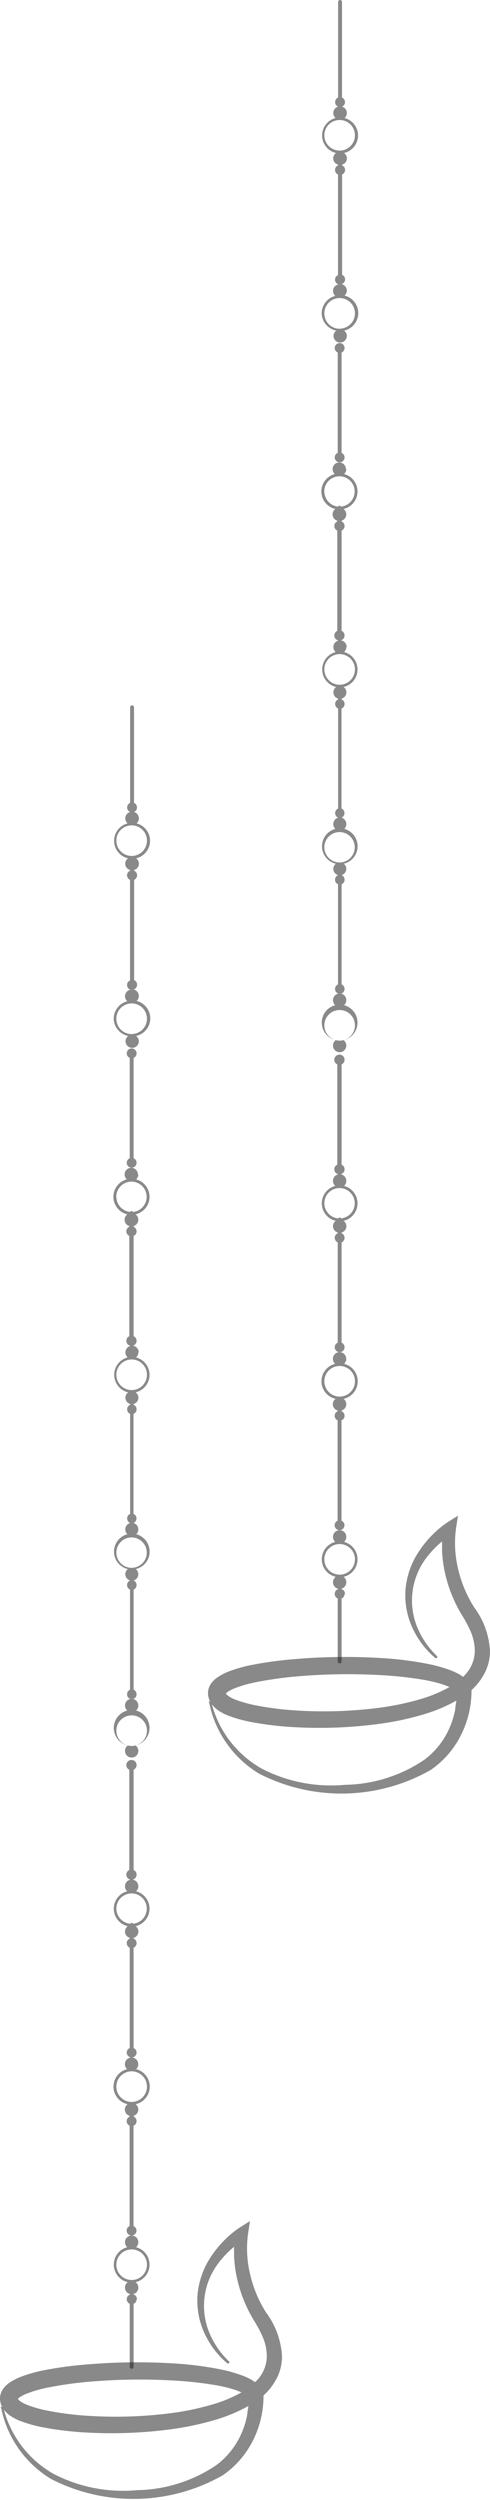 <svg width="100" height="510" viewBox="0 0 100 510" fill="none" xmlns="http://www.w3.org/2000/svg">
<g style="mix-blend-mode:color-burn">
<path d="M27.876 360.079C27.877 360.278 27.82 360.474 27.712 360.641C27.604 360.809 27.45 360.941 27.268 361.022C27.268 367.876 27.268 374.604 27.268 381.478C27.45 381.56 27.604 381.692 27.712 381.86C27.82 382.027 27.877 382.222 27.876 382.421C27.876 382.699 27.765 382.966 27.569 383.162C27.372 383.359 27.106 383.469 26.828 383.469C26.55 383.469 26.283 383.359 26.087 383.162C25.89 382.966 25.78 382.699 25.78 382.421C25.779 382.222 25.836 382.027 25.944 381.86C26.051 381.692 26.206 381.56 26.388 381.478V361.022C26.206 360.941 26.051 360.809 25.944 360.641C25.836 360.474 25.779 360.278 25.78 360.079C25.78 359.801 25.89 359.535 26.087 359.338C26.283 359.142 26.55 359.031 26.828 359.031C27.106 359.031 27.372 359.142 27.569 359.338C27.765 359.535 27.876 359.801 27.876 360.079V360.079Z" fill="#1D1D1D" fill-opacity="0.52"/>
<path d="M28.232 384.792C28.232 384.986 28.19 385.178 28.111 385.355C28.031 385.531 27.916 385.69 27.771 385.819C28.566 386.025 29.269 386.493 29.767 387.146C30.265 387.8 30.529 388.602 30.517 389.423C30.505 390.245 30.218 391.038 29.701 391.677C29.184 392.316 28.467 392.762 27.666 392.945C27.876 393.087 28.04 393.286 28.139 393.519C28.239 393.751 28.27 394.008 28.228 394.257C28.186 394.507 28.073 394.739 27.903 394.926C27.733 395.113 27.512 395.248 27.268 395.313V395.481C27.45 395.556 27.605 395.685 27.713 395.849C27.822 396.013 27.878 396.206 27.876 396.403C27.874 396.602 27.816 396.796 27.709 396.963C27.601 397.13 27.448 397.263 27.268 397.346C27.268 404.137 27.268 410.991 27.268 417.802C27.481 417.894 27.655 418.056 27.762 418.262C27.869 418.467 27.902 418.703 27.855 418.93C27.808 419.156 27.685 419.36 27.505 419.506C27.326 419.652 27.101 419.732 26.87 419.732C26.638 419.732 26.414 419.652 26.234 419.506C26.055 419.36 25.931 419.156 25.884 418.93C25.838 418.703 25.87 418.467 25.977 418.262C26.084 418.056 26.259 417.894 26.471 417.802V397.346C26.291 397.263 26.138 397.13 26.031 396.963C25.923 396.796 25.865 396.602 25.864 396.403C25.861 396.206 25.918 396.013 26.026 395.849C26.134 395.685 26.29 395.556 26.471 395.481V395.313C26.193 395.235 25.948 395.068 25.773 394.837C25.599 394.606 25.506 394.324 25.507 394.035C25.508 393.821 25.56 393.611 25.658 393.421C25.757 393.232 25.899 393.069 26.073 392.945C25.272 392.762 24.556 392.316 24.039 391.677C23.522 391.038 23.234 390.245 23.222 389.423C23.21 388.602 23.474 387.8 23.972 387.146C24.47 386.493 25.173 386.025 25.968 385.819C25.824 385.69 25.708 385.531 25.629 385.355C25.549 385.178 25.508 384.986 25.507 384.792C25.507 384.431 25.651 384.084 25.906 383.829C26.162 383.573 26.508 383.43 26.87 383.43C27.231 383.43 27.578 383.573 27.833 383.829C28.088 384.084 28.232 384.431 28.232 384.792V384.792ZM23.747 389.361C23.753 390.13 24.043 390.87 24.562 391.439C25.08 392.007 25.79 392.365 26.555 392.442C26.59 392.39 26.637 392.348 26.692 392.319C26.746 392.29 26.808 392.274 26.87 392.274V392.274C26.932 392.274 26.993 392.29 27.048 392.319C27.103 392.348 27.15 392.39 27.184 392.442C27.78 392.377 28.344 392.141 28.809 391.763C29.273 391.384 29.618 390.879 29.802 390.308C29.985 389.738 30 389.126 29.843 388.548C29.686 387.969 29.365 387.449 28.919 387.048C28.473 386.648 27.92 386.386 27.328 386.294C26.736 386.201 26.13 386.282 25.583 386.527C25.035 386.771 24.571 387.169 24.245 387.672C23.919 388.175 23.746 388.762 23.747 389.361V389.361Z" fill="#1D1D1D" fill-opacity="0.52"/>
<path d="M28.232 421.104C28.229 421.295 28.186 421.482 28.107 421.656C28.027 421.829 27.913 421.984 27.771 422.11C28.576 422.309 29.291 422.774 29.797 423.431C30.304 424.087 30.573 424.896 30.561 425.726C30.549 426.555 30.256 427.356 29.73 427.997C29.205 428.639 28.477 429.083 27.666 429.257C27.838 429.379 27.978 429.539 28.076 429.725C28.175 429.91 28.228 430.116 28.232 430.326C28.231 430.618 28.137 430.901 27.964 431.135C27.79 431.369 27.547 431.541 27.268 431.626V431.773C27.448 431.856 27.601 431.989 27.709 432.156C27.816 432.323 27.874 432.517 27.876 432.716C27.877 432.915 27.817 433.11 27.705 433.274C27.592 433.439 27.433 433.566 27.247 433.638C27.247 440.554 27.247 446.863 27.247 454.115C27.46 454.206 27.634 454.369 27.741 454.574C27.848 454.779 27.881 455.015 27.834 455.242C27.787 455.469 27.664 455.672 27.484 455.819C27.305 455.965 27.08 456.045 26.849 456.045C26.617 456.045 26.393 455.965 26.213 455.819C26.034 455.672 25.91 455.469 25.863 455.242C25.817 455.015 25.85 454.779 25.956 454.574C26.064 454.369 26.238 454.206 26.451 454.115V433.638C26.271 433.56 26.118 433.431 26.011 433.267C25.904 433.103 25.847 432.911 25.847 432.716C25.847 432.52 25.904 432.328 26.011 432.164C26.118 432.001 26.271 431.872 26.451 431.793V431.626C26.206 431.56 25.986 431.426 25.816 431.238C25.646 431.051 25.533 430.819 25.491 430.57C25.449 430.32 25.48 430.064 25.579 429.831C25.679 429.598 25.843 429.399 26.052 429.257C25.242 429.083 24.514 428.639 23.988 427.997C23.462 427.356 23.169 426.555 23.157 425.726C23.145 424.896 23.414 424.087 23.921 423.431C24.428 422.774 25.142 422.309 25.948 422.11C25.776 421.959 25.646 421.768 25.568 421.553C25.49 421.339 25.468 421.108 25.502 420.882C25.537 420.656 25.628 420.443 25.766 420.262C25.905 420.08 26.087 419.937 26.296 419.844C26.504 419.751 26.733 419.712 26.96 419.731C27.188 419.75 27.407 419.825 27.598 419.951C27.788 420.076 27.945 420.248 28.052 420.449C28.159 420.651 28.214 420.876 28.211 421.104H28.232ZM23.747 425.673C23.747 426.291 23.93 426.895 24.273 427.408C24.616 427.922 25.104 428.322 25.675 428.559C26.245 428.795 26.873 428.857 27.479 428.736C28.085 428.616 28.641 428.318 29.078 427.882C29.515 427.445 29.812 426.889 29.933 426.283C30.053 425.677 29.991 425.049 29.755 424.478C29.519 423.908 29.118 423.42 28.605 423.077C28.091 422.734 27.487 422.551 26.87 422.551C26.451 422.55 26.036 422.634 25.65 422.798C25.264 422.961 24.915 423.201 24.624 423.502C24.332 423.803 24.105 424.16 23.954 424.551C23.803 424.942 23.733 425.359 23.747 425.778V425.673Z" fill="#1D1D1D" fill-opacity="0.52"/>
<path d="M28.232 457.409C28.232 457.603 28.19 457.795 28.111 457.972C28.031 458.149 27.916 458.307 27.771 458.436C28.566 458.643 29.269 459.11 29.767 459.763C30.265 460.417 30.529 461.219 30.517 462.04C30.505 462.862 30.218 463.656 29.701 464.294C29.184 464.933 28.467 465.379 27.666 465.562C27.9 465.731 28.074 465.969 28.164 466.243C28.254 466.517 28.255 466.812 28.166 467.086C28.078 467.36 27.904 467.599 27.672 467.769C27.439 467.938 27.158 468.03 26.87 468.03C26.582 468.03 26.301 467.938 26.068 467.769C25.835 467.599 25.662 467.36 25.573 467.086C25.485 466.812 25.485 466.517 25.575 466.243C25.665 465.969 25.84 465.731 26.073 465.562C25.272 465.379 24.556 464.933 24.039 464.294C23.522 463.656 23.234 462.862 23.222 462.04C23.21 461.219 23.474 460.417 23.972 459.763C24.47 459.11 25.173 458.643 25.968 458.436C25.824 458.307 25.708 458.149 25.629 457.972C25.549 457.795 25.508 457.603 25.507 457.409C25.507 457.048 25.651 456.701 25.906 456.446C26.162 456.19 26.508 456.047 26.87 456.047C27.231 456.047 27.578 456.19 27.833 456.446C28.088 456.701 28.232 457.048 28.232 457.409V457.409ZM23.747 461.978C23.743 462.597 23.922 463.203 24.263 463.719C24.604 464.235 25.09 464.639 25.66 464.878C26.23 465.118 26.859 465.183 27.466 465.065C28.073 464.947 28.632 464.651 29.07 464.215C29.509 463.779 29.809 463.223 29.931 462.616C30.053 462.01 29.993 461.381 29.757 460.809C29.521 460.237 29.121 459.748 28.607 459.404C28.093 459.06 27.488 458.876 26.87 458.876C26.045 458.876 25.254 459.202 24.669 459.784C24.084 460.365 23.752 461.154 23.747 461.978V461.978Z" fill="#1D1D1D" fill-opacity="0.52"/>
<path d="M27.876 469.048C27.878 469.245 27.822 469.438 27.713 469.602C27.605 469.767 27.45 469.895 27.268 469.97C27.268 473.764 27.268 479.402 27.268 482.839C27.268 482.945 27.226 483.046 27.151 483.121C27.076 483.195 26.975 483.237 26.87 483.237C26.764 483.237 26.663 483.195 26.588 483.121C26.513 483.046 26.471 482.945 26.471 482.839V469.97C26.29 469.895 26.134 469.767 26.026 469.602C25.918 469.438 25.861 469.245 25.864 469.048C25.864 468.77 25.974 468.503 26.171 468.307C26.367 468.11 26.634 468 26.912 468C27.189 468 27.456 468.11 27.653 468.307C27.849 468.503 27.959 468.77 27.959 469.048H27.876Z" fill="#1D1D1D" fill-opacity="0.52"/>
<path d="M27.876 214.883C27.878 215.08 27.822 215.273 27.713 215.437C27.605 215.601 27.45 215.73 27.268 215.805C27.268 222.658 27.268 229.386 27.268 236.282C27.48 236.373 27.655 236.536 27.762 236.741C27.869 236.946 27.902 237.182 27.855 237.409C27.808 237.636 27.685 237.839 27.505 237.986C27.326 238.132 27.101 238.212 26.87 238.212C26.638 238.212 26.414 238.132 26.234 237.986C26.055 237.839 25.931 237.636 25.884 237.409C25.838 237.182 25.87 236.946 25.977 236.741C26.084 236.536 26.259 236.373 26.471 236.282V215.805C26.305 215.733 26.16 215.617 26.054 215.47C25.948 215.323 25.883 215.149 25.867 214.968C25.852 214.788 25.885 214.606 25.964 214.442C26.044 214.279 26.166 214.14 26.317 214.04C26.469 213.94 26.645 213.884 26.827 213.876C27.008 213.868 27.188 213.91 27.348 213.996C27.508 214.082 27.641 214.211 27.734 214.367C27.827 214.523 27.876 214.701 27.876 214.883V214.883Z" fill="#1D1D1D" fill-opacity="0.52"/>
<path d="M23.202 207.816C23.204 206.999 23.476 206.207 23.977 205.562C24.478 204.917 25.178 204.457 25.968 204.252C25.826 204.126 25.712 203.971 25.633 203.798C25.554 203.624 25.511 203.437 25.507 203.246C25.507 202.885 25.651 202.539 25.906 202.283C26.162 202.028 26.508 201.884 26.87 201.884H26.534C26.354 201.801 26.201 201.668 26.094 201.501C25.986 201.334 25.928 201.14 25.927 200.941C25.924 200.744 25.981 200.551 26.089 200.387C26.197 200.222 26.352 200.094 26.534 200.019V179.5C26.354 179.417 26.201 179.284 26.094 179.117C25.986 178.95 25.928 178.755 25.927 178.557C25.924 178.36 25.981 178.167 26.089 178.002C26.197 177.838 26.352 177.71 26.534 177.635V177.467C26.29 177.401 26.07 177.267 25.899 177.08C25.729 176.892 25.617 176.66 25.575 176.411C25.533 176.161 25.563 175.905 25.663 175.672C25.762 175.44 25.927 175.24 26.136 175.099C25.335 174.916 24.619 174.469 24.102 173.831C23.585 173.192 23.297 172.398 23.285 171.577C23.273 170.755 23.537 169.953 24.035 169.3C24.533 168.646 25.236 168.179 26.031 167.973C25.887 167.843 25.771 167.685 25.692 167.508C25.612 167.331 25.571 167.139 25.57 166.946C25.569 166.651 25.665 166.364 25.843 166.129C26.021 165.894 26.271 165.724 26.555 165.646C26.555 165.646 26.555 165.646 26.555 165.646C26.373 165.571 26.218 165.443 26.11 165.278C26.002 165.114 25.945 164.921 25.948 164.724C25.949 164.525 26.007 164.331 26.115 164.164C26.222 163.997 26.375 163.864 26.555 163.781V144.289C26.555 144.183 26.597 144.082 26.672 144.007C26.747 143.933 26.848 143.891 26.953 143.891C27.059 143.891 27.16 143.933 27.235 144.007C27.31 144.082 27.352 144.183 27.352 144.289V163.781C27.532 163.864 27.685 163.997 27.793 164.164C27.9 164.331 27.958 164.525 27.96 164.724C27.962 164.921 27.905 165.114 27.797 165.278C27.689 165.443 27.534 165.571 27.352 165.646V165.646C27.636 165.724 27.886 165.894 28.064 166.129C28.242 166.364 28.338 166.651 28.337 166.946C28.336 167.139 28.295 167.331 28.215 167.508C28.136 167.685 28.02 167.843 27.876 167.973C28.671 168.179 29.374 168.646 29.872 169.3C30.37 169.953 30.634 170.755 30.622 171.577C30.61 172.398 30.322 173.192 29.805 173.831C29.288 174.469 28.572 174.916 27.771 175.099C27.98 175.24 28.145 175.44 28.244 175.672C28.344 175.905 28.374 176.161 28.332 176.411C28.291 176.66 28.178 176.892 28.008 177.08C27.837 177.267 27.617 177.401 27.373 177.467V177.635C27.555 177.71 27.71 177.838 27.818 178.002C27.926 178.167 27.983 178.36 27.98 178.557C27.979 178.755 27.921 178.95 27.814 179.117C27.706 179.284 27.553 179.417 27.373 179.5V199.956C27.555 200.031 27.71 200.159 27.818 200.324C27.926 200.488 27.983 200.681 27.98 200.878C27.979 201.077 27.921 201.271 27.814 201.438C27.706 201.605 27.553 201.738 27.373 201.821H26.974C27.336 201.821 27.682 201.965 27.938 202.22C28.193 202.476 28.337 202.822 28.337 203.184C28.333 203.374 28.291 203.562 28.211 203.735C28.132 203.908 28.018 204.063 27.876 204.19C28.681 204.388 29.395 204.853 29.902 205.51C30.409 206.167 30.678 206.975 30.666 207.805C30.654 208.634 30.361 209.435 29.835 210.076C29.309 210.718 28.582 211.162 27.771 211.337C27.942 211.458 28.083 211.618 28.181 211.804C28.279 211.989 28.333 212.196 28.337 212.406C28.337 212.767 28.193 213.113 27.938 213.369C27.682 213.624 27.336 213.768 26.974 213.768C26.613 213.768 26.267 213.624 26.011 213.369C25.756 213.113 25.612 212.767 25.612 212.406C25.616 212.196 25.669 211.989 25.768 211.804C25.866 211.618 26.007 211.458 26.178 211.337C25.356 211.175 24.613 210.738 24.072 210.098C23.531 209.458 23.224 208.653 23.202 207.816V207.816ZM29.993 171.494C29.993 170.876 29.809 170.272 29.466 169.759C29.123 169.245 28.635 168.845 28.065 168.608C27.494 168.372 26.866 168.31 26.261 168.431C25.655 168.551 25.098 168.849 24.662 169.285C24.225 169.722 23.927 170.279 23.807 170.884C23.686 171.49 23.748 172.118 23.985 172.689C24.221 173.259 24.621 173.747 25.135 174.09C25.648 174.433 26.252 174.616 26.87 174.616C27.694 174.617 28.485 174.29 29.071 173.709C29.656 173.128 29.987 172.339 29.993 171.515V171.494ZM26.87 210.938C27.487 210.938 28.091 210.755 28.605 210.412C29.118 210.069 29.518 209.581 29.755 209.011C29.991 208.44 30.053 207.812 29.933 207.206C29.812 206.601 29.515 206.044 29.078 205.607C28.641 205.171 28.085 204.873 27.479 204.753C26.873 204.632 26.245 204.694 25.675 204.93C25.104 205.167 24.616 205.567 24.273 206.081C23.93 206.594 23.747 207.198 23.747 207.816C23.744 208.227 23.823 208.636 23.979 209.017C24.134 209.398 24.364 209.745 24.654 210.037C24.944 210.33 25.29 210.561 25.67 210.72C26.05 210.878 26.458 210.959 26.87 210.959V210.938Z" fill="#1D1D1D" fill-opacity="0.52"/>
<path d="M28.232 239.589C28.229 239.779 28.186 239.967 28.107 240.14C28.027 240.313 27.913 240.468 27.771 240.595C28.566 240.801 29.269 241.269 29.767 241.922C30.265 242.576 30.529 243.378 30.517 244.199C30.505 245.021 30.218 245.814 29.701 246.453C29.184 247.092 28.467 247.538 27.666 247.721C27.838 247.847 27.979 248.011 28.077 248.2C28.175 248.389 28.228 248.598 28.232 248.811C28.231 249.102 28.137 249.385 27.964 249.619C27.79 249.853 27.546 250.025 27.268 250.11V250.257C27.448 250.34 27.601 250.473 27.709 250.64C27.816 250.807 27.874 251.002 27.876 251.2C27.878 251.397 27.822 251.59 27.713 251.754C27.605 251.919 27.45 252.047 27.268 252.122C27.268 258.934 27.268 265.767 27.268 272.578C27.448 272.662 27.601 272.795 27.709 272.962C27.816 273.129 27.874 273.323 27.876 273.521C27.876 273.799 27.765 274.066 27.569 274.262C27.372 274.459 27.106 274.569 26.828 274.569C26.55 274.569 26.283 274.459 26.087 274.262C25.89 274.066 25.78 273.799 25.78 273.521C25.781 273.323 25.839 273.129 25.947 272.962C26.055 272.795 26.207 272.662 26.388 272.578V252.122C26.206 252.047 26.051 251.919 25.942 251.754C25.834 251.59 25.777 251.397 25.78 251.2C25.781 251.002 25.839 250.807 25.947 250.64C26.055 250.473 26.207 250.34 26.388 250.257V250.11C26.107 250.028 25.862 249.857 25.688 249.622C25.514 249.388 25.421 249.103 25.424 248.811C25.428 248.598 25.481 248.389 25.579 248.2C25.677 248.011 25.818 247.847 25.989 247.721C25.188 247.538 24.472 247.092 23.955 246.453C23.438 245.814 23.151 245.021 23.138 244.199C23.126 243.378 23.39 242.576 23.888 241.922C24.386 241.269 25.089 240.801 25.885 240.595C25.743 240.468 25.628 240.313 25.549 240.14C25.47 239.967 25.427 239.779 25.424 239.589C25.424 239.228 25.567 238.881 25.823 238.626C26.078 238.37 26.425 238.227 26.786 238.227C27.147 238.227 27.494 238.37 27.749 238.626C28.005 238.881 28.148 239.228 28.148 239.589H28.232ZM23.747 244.137C23.747 244.907 24.032 245.649 24.547 246.221C25.061 246.794 25.769 247.156 26.534 247.239C26.568 247.185 26.614 247.139 26.669 247.106C26.723 247.073 26.785 247.054 26.849 247.05V247.05C26.912 247.054 26.974 247.073 27.029 247.106C27.084 247.139 27.13 247.185 27.163 247.239C27.758 247.174 28.322 246.939 28.786 246.561C29.25 246.183 29.595 245.679 29.779 245.11C29.963 244.541 29.979 243.93 29.824 243.352C29.669 242.774 29.35 242.253 28.906 241.852C28.462 241.451 27.911 241.188 27.32 241.093C26.729 240.998 26.123 241.076 25.576 241.317C25.028 241.559 24.562 241.953 24.234 242.454C23.906 242.954 23.729 243.539 23.726 244.137H23.747Z" fill="#1D1D1D" fill-opacity="0.52"/>
<path d="M28.232 275.886C28.232 276.08 28.19 276.271 28.111 276.448C28.031 276.625 27.916 276.783 27.771 276.913C28.566 277.119 29.269 277.587 29.767 278.24C30.265 278.894 30.529 279.695 30.517 280.517C30.505 281.338 30.218 282.132 29.701 282.771C29.184 283.409 28.467 283.856 27.666 284.039C27.876 284.181 28.04 284.38 28.14 284.612C28.239 284.845 28.27 285.101 28.228 285.351C28.186 285.6 28.073 285.833 27.903 286.02C27.733 286.207 27.512 286.342 27.268 286.407V286.575C27.45 286.65 27.605 286.778 27.713 286.943C27.822 287.107 27.878 287.3 27.876 287.497C27.878 287.699 27.819 287.897 27.707 288.066C27.595 288.234 27.434 288.364 27.247 288.44V289.32V308.833C27.429 308.909 27.584 309.037 27.692 309.201C27.801 309.366 27.857 309.559 27.855 309.755V309.755C27.856 309.955 27.799 310.15 27.691 310.317C27.583 310.485 27.429 310.617 27.247 310.699C27.531 310.777 27.782 310.947 27.96 311.181C28.138 311.416 28.233 311.703 28.232 311.998V311.998C28.235 312.182 28.199 312.365 28.127 312.535C28.055 312.705 27.948 312.857 27.813 312.983C28.594 313.191 29.284 313.651 29.777 314.291C30.27 314.932 30.537 315.717 30.538 316.525V316.525C30.54 317.352 30.261 318.155 29.747 318.802C29.233 319.449 28.514 319.903 27.708 320.088C27.869 320.212 28 320.37 28.091 320.552C28.181 320.734 28.23 320.933 28.232 321.136V321.136C28.227 321.424 28.131 321.702 27.958 321.932C27.785 322.162 27.543 322.331 27.268 322.415C27.448 322.498 27.601 322.631 27.709 322.798C27.816 322.965 27.874 323.159 27.876 323.358V323.358C27.878 323.555 27.822 323.748 27.713 323.912C27.605 324.077 27.45 324.205 27.268 324.28V344.694C27.448 344.778 27.601 344.91 27.709 345.077C27.816 345.244 27.874 345.439 27.876 345.637C27.878 345.834 27.822 346.027 27.713 346.192C27.605 346.356 27.45 346.484 27.268 346.559V346.559H26.87C27.049 346.559 27.226 346.595 27.391 346.663C27.556 346.732 27.707 346.832 27.833 346.958C27.96 347.085 28.06 347.235 28.128 347.4C28.197 347.566 28.232 347.743 28.232 347.922C28.232 348.116 28.19 348.307 28.111 348.484C28.031 348.661 27.916 348.819 27.771 348.949C28.566 349.155 29.269 349.623 29.767 350.276C30.265 350.93 30.529 351.731 30.517 352.553C30.505 353.375 30.218 354.168 29.701 354.807C29.184 355.445 28.467 355.892 27.666 356.075C27.9 356.243 28.074 356.482 28.164 356.755C28.254 357.029 28.255 357.324 28.166 357.599C28.078 357.873 27.904 358.112 27.672 358.281C27.439 358.451 27.158 358.542 26.87 358.542C26.582 358.542 26.301 358.451 26.068 358.281C25.835 358.112 25.662 357.873 25.573 357.599C25.485 357.324 25.485 357.029 25.575 356.755C25.665 356.482 25.84 356.243 26.073 356.075C25.272 355.892 24.556 355.445 24.039 354.807C23.522 354.168 23.234 353.375 23.222 352.553C23.21 351.731 23.474 350.93 23.972 350.276C24.47 349.623 25.173 349.155 25.968 348.949C25.824 348.819 25.708 348.661 25.629 348.484C25.549 348.307 25.508 348.116 25.507 347.922C25.507 347.56 25.651 347.214 25.906 346.958C26.162 346.703 26.509 346.559 26.87 346.559H26.534C26.352 346.484 26.198 346.356 26.089 346.192C25.981 346.027 25.924 345.834 25.927 345.637C25.928 345.439 25.986 345.244 26.094 345.077C26.201 344.91 26.354 344.778 26.534 344.694V324.28C26.352 324.205 26.198 324.077 26.089 323.912C25.981 323.748 25.924 323.555 25.927 323.358V323.358C25.928 323.159 25.986 322.965 26.094 322.798C26.201 322.631 26.354 322.498 26.534 322.415C26.259 322.331 26.018 322.162 25.845 321.932C25.672 321.702 25.575 321.424 25.57 321.136V321.136C25.573 320.933 25.621 320.734 25.712 320.552C25.803 320.37 25.933 320.212 26.094 320.088C25.289 319.903 24.57 319.449 24.056 318.802C23.542 318.155 23.263 317.352 23.265 316.525V316.525C23.265 315.717 23.533 314.932 24.025 314.291C24.518 313.651 25.209 313.191 25.989 312.983C25.855 312.857 25.748 312.705 25.676 312.535C25.603 312.365 25.567 312.182 25.57 311.998V311.998C25.569 311.703 25.665 311.416 25.843 311.181C26.021 310.947 26.271 310.777 26.555 310.699C26.555 310.699 26.555 310.699 26.555 310.699C26.373 310.617 26.219 310.485 26.111 310.317C26.003 310.15 25.947 309.955 25.948 309.755C25.945 309.559 26.002 309.366 26.11 309.201C26.218 309.037 26.373 308.909 26.555 308.833V288.44C26.375 288.357 26.222 288.224 26.115 288.057C26.007 287.89 25.949 287.696 25.948 287.497C25.945 287.3 26.002 287.107 26.11 286.943C26.218 286.778 26.373 286.65 26.555 286.575V286.407C26.277 286.329 26.032 286.162 25.857 285.931C25.683 285.7 25.59 285.418 25.591 285.129C25.592 284.915 25.644 284.705 25.742 284.515C25.841 284.326 25.983 284.162 26.157 284.039C25.356 283.856 24.64 283.409 24.123 282.771C23.606 282.132 23.318 281.338 23.306 280.517C23.294 279.695 23.558 278.894 24.056 278.24C24.554 277.587 25.257 277.119 26.052 276.913C25.908 276.783 25.792 276.625 25.713 276.448C25.633 276.271 25.592 276.08 25.591 275.886C25.591 275.524 25.735 275.178 25.99 274.922C26.246 274.667 26.592 274.523 26.954 274.523C27.315 274.523 27.661 274.667 27.917 274.922C28.172 275.178 28.316 275.524 28.316 275.886H28.232ZM23.747 353.036C23.743 353.654 23.922 354.26 24.263 354.776C24.604 355.293 25.09 355.696 25.66 355.936C26.23 356.175 26.859 356.24 27.466 356.122C28.073 356.004 28.632 355.708 29.07 355.272C29.509 354.836 29.809 354.28 29.931 353.674C30.053 353.067 29.993 352.438 29.757 351.867C29.521 351.295 29.121 350.806 28.607 350.462C28.093 350.118 27.488 349.934 26.87 349.934C26.045 349.934 25.254 350.26 24.669 350.841C24.084 351.422 23.752 352.211 23.747 353.036V353.036ZM26.87 319.837C27.483 319.833 28.082 319.647 28.59 319.302C29.097 318.958 29.492 318.471 29.723 317.903C29.953 317.334 30.011 316.71 29.887 316.109C29.763 315.508 29.464 314.958 29.027 314.527C28.59 314.096 28.036 313.804 27.433 313.689C26.831 313.573 26.208 313.639 25.642 313.877C25.077 314.116 24.595 314.517 24.258 315.029C23.921 315.541 23.743 316.142 23.747 316.756C23.758 317.577 24.092 318.36 24.676 318.937C25.261 319.514 26.049 319.837 26.87 319.837V319.837ZM23.747 280.455C23.747 281.072 23.93 281.676 24.273 282.19C24.616 282.703 25.104 283.104 25.675 283.34C26.245 283.576 26.873 283.638 27.479 283.518C28.085 283.397 28.641 283.1 29.078 282.663C29.515 282.226 29.812 281.67 29.933 281.064C30.053 280.458 29.991 279.83 29.755 279.26C29.519 278.689 29.118 278.201 28.605 277.858C28.091 277.515 27.487 277.332 26.87 277.332C26.041 277.332 25.247 277.661 24.662 278.247C24.076 278.832 23.747 279.627 23.747 280.455Z" fill="#1D1D1D" fill-opacity="0.52"/>
<path d="M0.441 490.995C0.143 490.449 -0.009 489.836 0 489.214C0.026 488.446 0.306 487.709 0.797 487.118C1.136 486.694 1.539 486.327 1.992 486.028C2.727 485.544 3.514 485.143 4.339 484.833C5.803 484.285 7.311 483.857 8.845 483.555C11.802 482.977 14.79 482.571 17.795 482.339C23.748 481.837 29.731 481.774 35.694 482.151C38.698 482.332 41.688 482.71 44.643 483.282C46.174 483.57 47.681 483.976 49.149 484.498C49.934 484.77 50.691 485.114 51.413 485.525C51.622 485.672 51.832 485.798 52.042 485.965C52.784 485.302 53.381 484.492 53.796 483.587C54.211 482.681 54.434 481.7 54.452 480.705C54.44 479.426 54.191 478.161 53.718 476.974C53.167 475.694 52.516 474.461 51.769 473.285C50.172 470.633 49.018 467.737 48.353 464.713C48.021 463.203 47.825 461.667 47.766 460.123C47.766 459.515 47.766 458.928 47.766 458.341C46.605 459.303 45.558 460.392 44.643 461.59C43.143 463.53 42.163 465.82 41.796 468.245C41.429 470.669 41.688 473.147 42.547 475.444C43.46 477.825 44.892 479.973 46.739 481.732V481.732C46.778 481.783 46.799 481.845 46.799 481.91C46.799 481.974 46.778 482.037 46.739 482.088C46.685 482.138 46.614 482.166 46.54 482.166C46.466 482.166 46.395 482.138 46.341 482.088C44.325 480.37 42.72 478.221 41.646 475.8C40.549 473.341 40.094 470.644 40.325 467.961C40.593 465.246 41.529 462.639 43.05 460.374C44.552 458.093 46.472 456.116 48.709 454.548V454.548L51.015 453.102L50.595 455.868C50.246 458.613 50.409 461.399 51.078 464.084C51.717 466.804 52.808 469.396 54.305 471.755C56.242 474.347 57.373 477.453 57.554 480.684C57.564 482.43 57.1 484.147 56.212 485.651C55.572 486.783 54.751 487.802 53.781 488.669C53.801 491.816 53.083 494.924 51.685 497.744C50.27 500.628 48.142 503.102 45.502 504.933C40.181 507.973 34.185 509.637 28.058 509.772C21.931 509.907 15.867 508.511 10.417 505.709C7.818 504.138 5.573 502.046 3.823 499.564C2.073 497.082 0.858 494.264 0.252 491.289C0.213 491.264 0.186 491.224 0.176 491.179C0.166 491.134 0.175 491.087 0.2 491.048C0.225 491.009 0.264 490.982 0.309 490.972C0.354 490.962 0.402 490.97 0.441 490.995V490.995ZM48.059 487.558C46.735 487.137 45.384 486.807 44.014 486.573C41.184 486.098 38.329 485.783 35.463 485.63C29.68 485.295 23.88 485.379 18.109 485.881C15.252 486.125 12.411 486.531 9.6 487.097C8.25 487.364 6.925 487.743 5.638 488.229C5.078 488.43 4.543 488.698 4.046 489.025C3.901 489.123 3.768 489.235 3.647 489.361C3.742 489.501 3.854 489.628 3.983 489.738C4.43 490.079 4.924 490.354 5.45 490.555C6.721 491.051 8.032 491.437 9.369 491.708C12.17 492.271 15.006 492.643 17.858 492.819C23.619 493.197 29.403 493.008 35.128 492.253C37.964 491.874 40.766 491.279 43.511 490.471C45.524 489.878 47.464 489.062 49.296 488.04L48.059 487.558ZM11.025 504.724C16.243 507.403 22.119 508.538 27.96 507.993C33.743 507.902 39.374 506.125 44.161 502.879C46.382 501.215 48.136 499.006 49.254 496.466C49.816 495.206 50.224 493.883 50.47 492.525C50.47 491.98 50.637 491.394 50.679 490.828C48.683 491.94 46.576 492.839 44.392 493.51C41.498 494.393 38.541 495.051 35.547 495.481C29.606 496.318 23.597 496.571 17.606 496.235C14.581 496.078 11.569 495.713 8.594 495.145C7.044 494.84 5.522 494.406 4.046 493.846C3.196 493.515 2.398 493.063 1.677 492.504C1.352 492.229 1.057 491.919 0.797 491.582C1.539 494.344 2.826 496.93 4.583 499.186C6.339 501.443 8.53 503.326 11.025 504.724V504.724Z" fill="#1D1D1D" fill-opacity="0.52"/>
</g>
<g style="mix-blend-mode:color-burn">
<path d="M70.322 216.189C70.323 216.388 70.266 216.583 70.158 216.75C70.05 216.918 69.896 217.05 69.714 217.132C69.714 223.985 69.714 230.713 69.714 237.588C69.896 237.669 70.05 237.801 70.158 237.969C70.266 238.136 70.323 238.332 70.322 238.531C70.322 238.809 70.211 239.075 70.015 239.272C69.818 239.468 69.552 239.579 69.274 239.579C68.996 239.579 68.729 239.468 68.533 239.272C68.336 239.075 68.226 238.809 68.226 238.531C68.225 238.332 68.282 238.136 68.39 237.969C68.498 237.801 68.652 237.669 68.834 237.588V217.132C68.652 217.05 68.498 216.918 68.39 216.75C68.282 216.583 68.225 216.388 68.226 216.189C68.226 215.911 68.336 215.644 68.533 215.448C68.729 215.251 68.996 215.141 69.274 215.141C69.552 215.141 69.818 215.251 70.015 215.448C70.211 215.644 70.322 215.911 70.322 216.189V216.189Z" fill="#1D1D1D" fill-opacity="0.52"/>
<path d="M70.678 240.901C70.677 241.095 70.636 241.287 70.557 241.464C70.477 241.641 70.362 241.799 70.217 241.928C71.012 242.135 71.715 242.602 72.213 243.256C72.711 243.909 72.975 244.711 72.963 245.533C72.951 246.354 72.664 247.148 72.147 247.786C71.63 248.425 70.913 248.872 70.112 249.054C70.322 249.196 70.486 249.395 70.585 249.628C70.685 249.861 70.716 250.117 70.674 250.367C70.632 250.616 70.519 250.848 70.349 251.036C70.179 251.223 69.958 251.357 69.714 251.423V251.59C69.896 251.666 70.051 251.794 70.159 251.958C70.268 252.123 70.324 252.316 70.322 252.513C70.32 252.711 70.262 252.905 70.155 253.072C70.047 253.239 69.894 253.372 69.714 253.456C69.714 260.247 69.714 267.1 69.714 273.912C69.927 274.003 70.101 274.166 70.208 274.371C70.315 274.576 70.348 274.812 70.301 275.039C70.254 275.266 70.131 275.469 69.951 275.616C69.772 275.762 69.547 275.842 69.316 275.842C69.084 275.842 68.86 275.762 68.68 275.616C68.501 275.469 68.377 275.266 68.331 275.039C68.284 274.812 68.317 274.576 68.424 274.371C68.531 274.166 68.705 274.003 68.918 273.912V253.456C68.737 253.372 68.584 253.239 68.477 253.072C68.369 252.905 68.311 252.711 68.31 252.513C68.307 252.316 68.364 252.123 68.472 251.958C68.581 251.794 68.736 251.666 68.918 251.59V251.423C68.639 251.345 68.394 251.177 68.22 250.946C68.045 250.715 67.952 250.434 67.953 250.144C67.954 249.931 68.006 249.72 68.104 249.531C68.203 249.341 68.345 249.178 68.519 249.054C67.718 248.872 67.002 248.425 66.485 247.786C65.968 247.148 65.68 246.354 65.668 245.533C65.656 244.711 65.92 243.909 66.418 243.256C66.916 242.602 67.619 242.135 68.415 241.928C68.27 241.799 68.154 241.641 68.075 241.464C67.995 241.287 67.954 241.095 67.953 240.901C67.953 240.54 68.097 240.194 68.352 239.938C68.608 239.683 68.954 239.539 69.316 239.539C69.677 239.539 70.024 239.683 70.279 239.938C70.535 240.194 70.678 240.54 70.678 240.901V240.901ZM66.193 245.47C66.199 246.24 66.49 246.98 67.008 247.548C67.526 248.117 68.236 248.474 69.001 248.551C69.036 248.5 69.083 248.457 69.138 248.428C69.192 248.399 69.254 248.384 69.316 248.384V248.384C69.378 248.384 69.439 248.399 69.494 248.428C69.549 248.457 69.596 248.5 69.63 248.551C70.226 248.487 70.79 248.251 71.255 247.872C71.719 247.493 72.064 246.988 72.248 246.418C72.431 245.847 72.446 245.236 72.289 244.657C72.132 244.079 71.811 243.558 71.365 243.158C70.919 242.758 70.366 242.496 69.774 242.403C69.182 242.31 68.576 242.391 68.029 242.636C67.482 242.881 67.017 243.278 66.691 243.781C66.365 244.285 66.192 244.871 66.193 245.47V245.47Z" fill="#1D1D1D" fill-opacity="0.52"/>
<path d="M70.678 277.214C70.675 277.404 70.632 277.592 70.553 277.765C70.473 277.938 70.359 278.093 70.217 278.22C71.022 278.418 71.737 278.884 72.243 279.54C72.75 280.197 73.02 281.006 73.007 281.835C72.995 282.664 72.702 283.465 72.177 284.106C71.651 284.748 70.923 285.192 70.112 285.367C70.284 285.488 70.424 285.648 70.522 285.834C70.621 286.02 70.674 286.226 70.678 286.436C70.677 286.727 70.583 287.01 70.41 287.244C70.236 287.478 69.993 287.65 69.714 287.735V287.882C69.894 287.965 70.047 288.098 70.155 288.265C70.262 288.432 70.32 288.626 70.322 288.825C70.323 289.024 70.263 289.219 70.151 289.384C70.038 289.548 69.879 289.675 69.693 289.747C69.693 296.664 69.693 302.972 69.693 310.224C69.906 310.316 70.08 310.478 70.187 310.683C70.294 310.889 70.327 311.125 70.28 311.351C70.233 311.578 70.11 311.782 69.93 311.928C69.751 312.074 69.526 312.154 69.295 312.154C69.063 312.154 68.839 312.074 68.659 311.928C68.48 311.782 68.356 311.578 68.31 311.351C68.263 311.125 68.296 310.889 68.403 310.683C68.51 310.478 68.684 310.316 68.897 310.224V289.747C68.717 289.669 68.564 289.54 68.457 289.376C68.35 289.212 68.293 289.021 68.293 288.825C68.293 288.629 68.35 288.438 68.457 288.274C68.564 288.11 68.717 287.981 68.897 287.903V287.735C68.652 287.67 68.432 287.535 68.262 287.348C68.092 287.161 67.979 286.928 67.937 286.679C67.895 286.429 67.926 286.173 68.025 285.94C68.125 285.708 68.289 285.509 68.498 285.367C67.688 285.192 66.96 284.748 66.434 284.106C65.908 283.465 65.615 282.664 65.603 281.835C65.591 281.006 65.86 280.197 66.367 279.54C66.874 278.884 67.588 278.418 68.394 278.22C68.222 278.069 68.092 277.877 68.014 277.663C67.936 277.448 67.914 277.217 67.948 276.991C67.983 276.766 68.074 276.553 68.213 276.371C68.351 276.19 68.533 276.046 68.742 275.953C68.95 275.861 69.179 275.822 69.406 275.841C69.634 275.859 69.853 275.935 70.044 276.06C70.234 276.186 70.391 276.357 70.498 276.559C70.605 276.76 70.66 276.986 70.657 277.214H70.678ZM66.193 281.783C66.193 282.4 66.376 283.004 66.719 283.518C67.062 284.031 67.55 284.432 68.121 284.668C68.691 284.904 69.319 284.966 69.925 284.846C70.531 284.725 71.087 284.428 71.524 283.991C71.961 283.554 72.258 282.998 72.379 282.392C72.499 281.786 72.437 281.158 72.201 280.588C71.965 280.017 71.564 279.529 71.051 279.186C70.537 278.843 69.933 278.66 69.316 278.66C68.897 278.66 68.482 278.744 68.096 278.907C67.71 279.071 67.361 279.31 67.07 279.611C66.778 279.913 66.55 280.269 66.4 280.66C66.249 281.051 66.179 281.469 66.193 281.888V281.783Z" fill="#1D1D1D" fill-opacity="0.52"/>
<path d="M70.678 313.519C70.677 313.713 70.636 313.904 70.557 314.081C70.477 314.258 70.362 314.416 70.217 314.546C71.012 314.752 71.715 315.219 72.213 315.873C72.711 316.526 72.975 317.328 72.963 318.15C72.951 318.971 72.664 319.765 72.147 320.404C71.63 321.042 70.913 321.489 70.112 321.672C70.346 321.84 70.52 322.078 70.61 322.352C70.7 322.626 70.701 322.921 70.612 323.195C70.524 323.47 70.351 323.709 70.118 323.878C69.885 324.048 69.604 324.139 69.316 324.139C69.028 324.139 68.747 324.048 68.514 323.878C68.281 323.709 68.108 323.47 68.019 323.195C67.931 322.921 67.931 322.626 68.021 322.352C68.111 322.078 68.285 321.84 68.519 321.672C67.718 321.489 67.002 321.042 66.485 320.404C65.968 319.765 65.68 318.971 65.668 318.15C65.656 317.328 65.92 316.526 66.418 315.873C66.916 315.219 67.619 314.752 68.415 314.546C68.27 314.416 68.154 314.258 68.075 314.081C67.995 313.904 67.954 313.713 67.953 313.519C67.953 313.157 68.097 312.811 68.352 312.555C68.608 312.3 68.954 312.156 69.316 312.156C69.677 312.156 70.024 312.3 70.279 312.555C70.535 312.811 70.678 313.157 70.678 313.519V313.519ZM66.193 318.088C66.189 318.706 66.368 319.312 66.709 319.828C67.05 320.345 67.536 320.748 68.106 320.988C68.676 321.227 69.305 321.292 69.912 321.174C70.519 321.056 71.078 320.76 71.516 320.324C71.955 319.888 72.255 319.332 72.377 318.726C72.499 318.119 72.439 317.49 72.203 316.918C71.967 316.347 71.567 315.858 71.053 315.514C70.539 315.169 69.934 314.986 69.316 314.986C68.491 314.986 67.7 315.312 67.115 315.893C66.53 316.474 66.198 317.263 66.193 318.088V318.088Z" fill="#1D1D1D" fill-opacity="0.52"/>
<path d="M70.322 325.157C70.324 325.354 70.267 325.547 70.159 325.712C70.051 325.876 69.896 326.004 69.714 326.08C69.714 329.873 69.714 335.511 69.714 338.948C69.714 339.054 69.672 339.155 69.597 339.23C69.523 339.305 69.421 339.347 69.316 339.347C69.21 339.347 69.109 339.305 69.034 339.23C68.959 339.155 68.917 339.054 68.917 338.948V326.08C68.736 326.004 68.581 325.876 68.472 325.712C68.364 325.547 68.307 325.354 68.31 325.157C68.31 324.879 68.42 324.613 68.617 324.416C68.813 324.22 69.08 324.109 69.358 324.109C69.635 324.109 69.902 324.22 70.099 324.416C70.295 324.613 70.406 324.879 70.406 325.157H70.322Z" fill="#1D1D1D" fill-opacity="0.52"/>
<path d="M70.322 70.992C70.324 71.189 70.267 71.382 70.159 71.546C70.051 71.711 69.896 71.839 69.714 71.914C69.714 78.768 69.714 85.496 69.714 92.391C69.927 92.483 70.101 92.645 70.208 92.85C70.315 93.056 70.348 93.292 70.301 93.518C70.254 93.745 70.131 93.949 69.951 94.095C69.772 94.241 69.547 94.321 69.316 94.321C69.084 94.321 68.86 94.241 68.68 94.095C68.501 93.949 68.377 93.745 68.33 93.518C68.284 93.292 68.317 93.056 68.423 92.85C68.53 92.645 68.705 92.483 68.918 92.391V71.914C68.751 71.842 68.606 71.727 68.5 71.579C68.394 71.432 68.329 71.259 68.314 71.078C68.298 70.897 68.331 70.715 68.41 70.552C68.49 70.388 68.612 70.249 68.763 70.15C68.915 70.05 69.091 69.993 69.273 69.985C69.454 69.978 69.634 70.019 69.794 70.106C69.954 70.192 70.087 70.32 70.18 70.476C70.273 70.632 70.322 70.81 70.322 70.992V70.992Z" fill="#1D1D1D" fill-opacity="0.52"/>
<path d="M65.648 63.925C65.65 63.109 65.922 62.316 66.423 61.671C66.924 61.026 67.624 60.566 68.415 60.362C68.273 60.235 68.158 60.08 68.079 59.907C68 59.734 67.957 59.546 67.953 59.356C67.953 58.995 68.097 58.648 68.352 58.392C68.608 58.137 68.954 57.993 69.316 57.993H68.98C68.8 57.91 68.647 57.777 68.54 57.61C68.432 57.443 68.374 57.249 68.373 57.05C68.37 56.853 68.427 56.66 68.535 56.496C68.644 56.332 68.799 56.203 68.98 56.128V35.609C68.8 35.526 68.647 35.393 68.54 35.226C68.432 35.059 68.374 34.865 68.373 34.666C68.37 34.469 68.427 34.276 68.535 34.112C68.644 33.947 68.799 33.819 68.98 33.744V33.576C68.736 33.511 68.516 33.376 68.346 33.189C68.175 33.002 68.063 32.77 68.021 32.52C67.979 32.27 68.009 32.014 68.109 31.782C68.208 31.549 68.373 31.35 68.582 31.208C67.781 31.025 67.065 30.578 66.548 29.94C66.031 29.301 65.743 28.508 65.731 27.686C65.719 26.864 65.983 26.063 66.481 25.409C66.979 24.756 67.682 24.288 68.477 24.082C68.333 23.953 68.217 23.794 68.138 23.617C68.058 23.441 68.017 23.249 68.016 23.055C68.015 22.76 68.111 22.473 68.289 22.238C68.467 22.003 68.717 21.834 69.001 21.755C69.001 21.755 69.001 21.755 69.001 21.755C68.82 21.68 68.664 21.552 68.556 21.387C68.448 21.223 68.391 21.03 68.394 20.833C68.395 20.635 68.453 20.44 68.561 20.273C68.668 20.107 68.821 19.974 69.001 19.89V0.398C69.001 0.293 69.043 0.191 69.118 0.117C69.193 0.042 69.294 0 69.4 0C69.505 0 69.606 0.042 69.681 0.117C69.756 0.191 69.798 0.293 69.798 0.398V19.89C69.978 19.974 70.131 20.107 70.239 20.273C70.346 20.44 70.404 20.635 70.406 20.833C70.408 21.03 70.352 21.223 70.243 21.387C70.135 21.552 69.98 21.68 69.798 21.755V21.755C70.082 21.834 70.332 22.003 70.51 22.238C70.689 22.473 70.784 22.76 70.783 23.055C70.782 23.249 70.741 23.441 70.662 23.617C70.582 23.794 70.466 23.953 70.322 24.082C71.117 24.288 71.82 24.756 72.318 25.409C72.816 26.063 73.08 26.864 73.068 27.686C73.056 28.508 72.768 29.301 72.251 29.94C71.734 30.578 71.018 31.025 70.217 31.208C70.426 31.35 70.591 31.549 70.69 31.782C70.79 32.014 70.82 32.27 70.778 32.52C70.737 32.77 70.624 33.002 70.454 33.189C70.284 33.376 70.063 33.511 69.819 33.576V33.744C70.001 33.819 70.156 33.947 70.264 34.112C70.372 34.276 70.429 34.469 70.427 34.666C70.425 34.865 70.367 35.059 70.26 35.226C70.152 35.393 69.999 35.526 69.819 35.609V56.065C70.001 56.141 70.156 56.269 70.264 56.433C70.372 56.598 70.429 56.791 70.427 56.987C70.425 57.186 70.367 57.38 70.26 57.547C70.152 57.714 69.999 57.847 69.819 57.931H69.421C69.782 57.931 70.128 58.074 70.384 58.33C70.639 58.585 70.783 58.932 70.783 59.293C70.779 59.483 70.737 59.671 70.657 59.844C70.578 60.017 70.464 60.172 70.322 60.299C71.127 60.497 71.841 60.963 72.348 61.619C72.855 62.276 73.124 63.085 73.112 63.914C73.1 64.743 72.807 65.544 72.281 66.186C71.755 66.827 71.028 67.271 70.217 67.446C70.388 67.567 70.529 67.727 70.627 67.913C70.725 68.099 70.779 68.305 70.783 68.515C70.783 68.876 70.639 69.223 70.384 69.478C70.128 69.734 69.782 69.877 69.421 69.877C69.059 69.877 68.713 69.734 68.457 69.478C68.202 69.223 68.058 68.876 68.058 68.515C68.062 68.305 68.116 68.099 68.214 67.913C68.312 67.727 68.453 67.567 68.624 67.446C67.802 67.284 67.059 66.848 66.518 66.208C65.977 65.568 65.67 64.763 65.648 63.925V63.925ZM72.439 27.603C72.439 26.985 72.255 26.382 71.912 25.868C71.569 25.354 71.082 24.954 70.511 24.718C69.94 24.481 69.312 24.42 68.707 24.54C68.101 24.661 67.544 24.958 67.108 25.395C66.671 25.831 66.373 26.388 66.253 26.994C66.132 27.599 66.194 28.227 66.431 28.798C66.667 29.369 67.067 29.856 67.581 30.2C68.094 30.543 68.698 30.726 69.316 30.726C70.14 30.726 70.931 30.4 71.517 29.819C72.102 29.238 72.433 28.448 72.439 27.624V27.603ZM69.316 67.048C69.933 67.048 70.537 66.865 71.051 66.522C71.564 66.178 71.965 65.691 72.201 65.12C72.437 64.549 72.499 63.921 72.379 63.316C72.258 62.71 71.961 62.153 71.524 61.717C71.087 61.28 70.531 60.983 69.925 60.862C69.319 60.742 68.691 60.803 68.121 61.04C67.55 61.276 67.062 61.676 66.719 62.19C66.376 62.703 66.193 63.307 66.193 63.925C66.19 64.337 66.269 64.745 66.424 65.126C66.58 65.508 66.81 65.855 67.1 66.147C67.39 66.439 67.736 66.671 68.116 66.829C68.496 66.987 68.904 67.069 69.316 67.069V67.048Z" fill="#1D1D1D" fill-opacity="0.52"/>
<path d="M70.678 95.698C70.675 95.889 70.632 96.076 70.552 96.249C70.473 96.422 70.359 96.577 70.217 96.704C71.012 96.911 71.715 97.378 72.213 98.032C72.711 98.685 72.975 99.487 72.963 100.308C72.951 101.13 72.664 101.924 72.147 102.562C71.63 103.201 70.913 103.647 70.112 103.83C70.284 103.956 70.425 104.12 70.523 104.309C70.621 104.498 70.674 104.707 70.678 104.92C70.677 105.211 70.583 105.495 70.41 105.729C70.236 105.962 69.993 106.135 69.714 106.22V106.366C69.894 106.45 70.047 106.583 70.155 106.75C70.262 106.917 70.32 107.111 70.322 107.31C70.324 107.506 70.268 107.699 70.159 107.864C70.051 108.028 69.896 108.156 69.714 108.232C69.714 115.043 69.714 121.876 69.714 128.688C69.894 128.771 70.047 128.904 70.155 129.071C70.262 129.238 70.32 129.432 70.322 129.631C70.322 129.909 70.211 130.175 70.015 130.372C69.818 130.568 69.552 130.679 69.274 130.679C68.996 130.679 68.729 130.568 68.533 130.372C68.336 130.175 68.226 129.909 68.226 129.631C68.227 129.432 68.285 129.238 68.393 129.071C68.501 128.904 68.653 128.771 68.834 128.688V108.232C68.652 108.156 68.497 108.028 68.388 107.864C68.28 107.699 68.224 107.506 68.226 107.31C68.227 107.111 68.285 106.917 68.393 106.75C68.501 106.583 68.653 106.45 68.834 106.366V106.22C68.553 106.138 68.308 105.966 68.134 105.732C67.96 105.497 67.867 105.212 67.87 104.92C67.874 104.707 67.927 104.498 68.025 104.309C68.123 104.12 68.264 103.956 68.436 103.83C67.635 103.647 66.918 103.201 66.401 102.562C65.884 101.924 65.597 101.13 65.585 100.308C65.572 99.487 65.837 98.685 66.335 98.032C66.832 97.378 67.535 96.911 68.331 96.704C68.189 96.577 68.075 96.422 67.995 96.249C67.916 96.076 67.873 95.889 67.87 95.698C67.87 95.337 68.013 94.99 68.269 94.735C68.524 94.48 68.871 94.336 69.232 94.336C69.593 94.336 69.94 94.48 70.195 94.735C70.451 94.99 70.594 95.337 70.594 95.698H70.678ZM66.193 100.246C66.194 101.016 66.478 101.758 66.993 102.331C67.507 102.903 68.215 103.266 68.98 103.348C69.014 103.294 69.06 103.248 69.115 103.216C69.169 103.183 69.231 103.164 69.295 103.16V103.16C69.359 103.164 69.42 103.183 69.475 103.216C69.53 103.248 69.576 103.294 69.609 103.348C70.204 103.284 70.768 103.048 71.232 102.67C71.696 102.293 72.041 101.789 72.225 101.219C72.409 100.65 72.425 100.04 72.27 99.462C72.115 98.883 71.796 98.363 71.352 97.962C70.908 97.561 70.357 97.297 69.766 97.202C69.175 97.107 68.57 97.185 68.022 97.426C67.475 97.668 67.008 98.063 66.68 98.563C66.352 99.063 66.175 99.648 66.172 100.246H66.193Z" fill="#1D1D1D" fill-opacity="0.52"/>
<path d="M70.678 131.995C70.678 132.189 70.636 132.381 70.557 132.558C70.477 132.735 70.362 132.893 70.217 133.022C71.012 133.228 71.715 133.696 72.213 134.349C72.711 135.003 72.975 135.805 72.963 136.626C72.951 137.448 72.664 138.242 72.147 138.88C71.63 139.519 70.913 139.965 70.112 140.148C70.322 140.29 70.486 140.489 70.585 140.722C70.685 140.954 70.716 141.211 70.674 141.46C70.632 141.71 70.519 141.942 70.349 142.129C70.179 142.316 69.958 142.451 69.714 142.517V142.684C69.896 142.76 70.051 142.888 70.159 143.052C70.268 143.216 70.324 143.41 70.322 143.606C70.324 143.809 70.265 144.007 70.153 144.175C70.041 144.343 69.88 144.474 69.693 144.55V145.43V164.943C69.875 165.018 70.03 165.146 70.138 165.311C70.247 165.475 70.303 165.668 70.301 165.865V165.865C70.302 166.064 70.245 166.259 70.137 166.427C70.029 166.594 69.875 166.727 69.693 166.808C69.977 166.886 70.228 167.056 70.406 167.291C70.584 167.526 70.68 167.813 70.678 168.107V168.107C70.681 168.292 70.645 168.475 70.573 168.644C70.501 168.814 70.394 168.967 70.259 169.093C71.04 169.3 71.73 169.76 72.223 170.401C72.716 171.041 72.983 171.827 72.984 172.635V172.635C72.986 173.461 72.707 174.264 72.193 174.911C71.679 175.559 70.96 176.012 70.154 176.198C70.315 176.321 70.446 176.48 70.537 176.661C70.627 176.843 70.676 177.043 70.678 177.246V177.246C70.673 177.533 70.577 177.812 70.404 178.041C70.231 178.271 69.989 178.44 69.714 178.524C69.894 178.608 70.047 178.74 70.155 178.907C70.262 179.074 70.32 179.269 70.322 179.467V179.467C70.324 179.664 70.268 179.857 70.159 180.022C70.051 180.186 69.896 180.314 69.714 180.389V200.803C69.894 200.887 70.047 201.02 70.155 201.187C70.262 201.354 70.32 201.548 70.322 201.747C70.324 201.943 70.268 202.137 70.159 202.301C70.051 202.465 69.896 202.593 69.714 202.669V202.669H69.316C69.495 202.669 69.672 202.704 69.837 202.773C70.002 202.841 70.153 202.941 70.279 203.068C70.406 203.194 70.506 203.345 70.574 203.51C70.643 203.675 70.678 203.852 70.678 204.031C70.678 204.225 70.636 204.417 70.557 204.594C70.477 204.771 70.362 204.929 70.217 205.058C71.012 205.265 71.715 205.732 72.213 206.385C72.711 207.039 72.975 207.841 72.963 208.662C72.951 209.484 72.664 210.278 72.147 210.916C71.63 211.555 70.913 212.001 70.112 212.184C70.346 212.353 70.52 212.591 70.61 212.865C70.7 213.138 70.701 213.434 70.612 213.708C70.524 213.982 70.351 214.221 70.118 214.391C69.885 214.56 69.604 214.652 69.316 214.652C69.028 214.652 68.747 214.56 68.514 214.391C68.281 214.221 68.108 213.982 68.019 213.708C67.931 213.434 67.931 213.138 68.021 212.865C68.111 212.591 68.286 212.353 68.519 212.184C67.718 212.001 67.002 211.555 66.485 210.916C65.968 210.278 65.68 209.484 65.668 208.662C65.656 207.841 65.92 207.039 66.418 206.385C66.916 205.732 67.619 205.265 68.415 205.058C68.27 204.929 68.154 204.771 68.075 204.594C67.995 204.417 67.954 204.225 67.954 204.031C67.954 203.67 68.097 203.323 68.353 203.068C68.608 202.812 68.954 202.669 69.316 202.669H68.981C68.799 202.593 68.644 202.465 68.535 202.301C68.427 202.137 68.37 201.943 68.373 201.747C68.374 201.548 68.432 201.354 68.54 201.187C68.647 201.02 68.8 200.887 68.981 200.803V180.389C68.799 180.314 68.644 180.186 68.535 180.022C68.427 179.857 68.37 179.664 68.373 179.467V179.467C68.374 179.269 68.432 179.074 68.54 178.907C68.647 178.74 68.8 178.608 68.981 178.524C68.705 178.44 68.464 178.271 68.291 178.041C68.118 177.812 68.022 177.533 68.016 177.246V177.246C68.019 177.043 68.067 176.843 68.158 176.661C68.249 176.48 68.379 176.321 68.54 176.198C67.735 176.012 67.016 175.559 66.502 174.911C65.988 174.264 65.709 173.461 65.711 172.635V172.635C65.711 171.827 65.979 171.041 66.472 170.401C66.964 169.76 67.655 169.3 68.436 169.093C68.301 168.967 68.194 168.814 68.122 168.644C68.049 168.475 68.014 168.292 68.016 168.107V168.107C68.015 167.813 68.111 167.526 68.289 167.291C68.467 167.056 68.717 166.886 69.001 166.808C69.001 166.808 69.001 166.808 69.001 166.808C68.82 166.727 68.665 166.594 68.557 166.427C68.449 166.259 68.392 166.064 68.394 165.865C68.391 165.668 68.448 165.475 68.556 165.311C68.664 165.146 68.82 165.018 69.001 164.943V144.55C68.821 144.466 68.668 144.333 68.561 144.166C68.453 143.999 68.395 143.805 68.394 143.606C68.391 143.41 68.448 143.216 68.556 143.052C68.664 142.888 68.82 142.76 69.001 142.684V142.517C68.723 142.438 68.478 142.271 68.303 142.04C68.129 141.809 68.036 141.527 68.037 141.238C68.038 141.024 68.09 140.814 68.188 140.625C68.287 140.435 68.429 140.272 68.603 140.148C67.802 139.965 67.086 139.519 66.569 138.88C66.052 138.242 65.764 137.448 65.752 136.626C65.74 135.805 66.004 135.003 66.502 134.349C67 133.696 67.703 133.228 68.498 133.022C68.354 132.893 68.238 132.735 68.159 132.558C68.079 132.381 68.038 132.189 68.037 131.995C68.037 131.634 68.181 131.287 68.436 131.032C68.692 130.776 69.038 130.633 69.4 130.633C69.761 130.633 70.108 130.776 70.363 131.032C70.618 131.287 70.762 131.634 70.762 131.995H70.678ZM66.193 209.145C66.189 209.764 66.368 210.37 66.709 210.886C67.05 211.402 67.536 211.806 68.106 212.045C68.676 212.285 69.305 212.35 69.912 212.232C70.519 212.113 71.078 211.818 71.516 211.382C71.955 210.946 72.255 210.389 72.377 209.783C72.499 209.177 72.439 208.548 72.203 207.976C71.967 207.404 71.567 206.915 71.053 206.571C70.539 206.227 69.934 206.043 69.316 206.043C68.491 206.043 67.7 206.369 67.115 206.95C66.53 207.532 66.198 208.321 66.193 209.145V209.145ZM69.316 175.946C69.929 175.942 70.528 175.756 71.035 175.412C71.543 175.067 71.938 174.58 72.168 174.012C72.4 173.444 72.457 172.819 72.333 172.219C72.209 171.618 71.91 171.067 71.473 170.636C71.037 170.205 70.482 169.914 69.879 169.798C69.277 169.682 68.654 169.748 68.088 169.987C67.523 170.225 67.041 170.626 66.704 171.138C66.367 171.651 66.189 172.252 66.193 172.865C66.204 173.686 66.538 174.47 67.122 175.046C67.707 175.623 68.495 175.946 69.316 175.946V175.946ZM66.193 136.564C66.193 137.182 66.376 137.786 66.719 138.299C67.062 138.813 67.55 139.213 68.121 139.449C68.691 139.686 69.319 139.748 69.925 139.627C70.531 139.507 71.087 139.209 71.524 138.772C71.961 138.336 72.258 137.779 72.379 137.173C72.499 136.568 72.437 135.94 72.201 135.369C71.965 134.798 71.564 134.311 71.051 133.968C70.537 133.624 69.933 133.441 69.316 133.441C68.488 133.441 67.693 133.77 67.108 134.356C66.522 134.942 66.193 135.736 66.193 136.564Z" fill="#1D1D1D" fill-opacity="0.52"/>
<path d="M42.887 347.105C42.589 346.559 42.437 345.945 42.447 345.323C42.472 344.556 42.752 343.818 43.243 343.227C43.582 342.804 43.985 342.436 44.438 342.138C45.173 341.653 45.961 341.252 46.785 340.943C48.249 340.394 49.757 339.966 51.291 339.664C54.248 339.086 57.236 338.68 60.241 338.449C66.194 337.946 72.177 337.883 78.14 338.26C81.144 338.441 84.134 338.819 87.089 339.392C88.621 339.679 90.127 340.086 91.595 340.607C92.38 340.88 93.138 341.223 93.859 341.634C94.068 341.781 94.278 341.907 94.488 342.075C95.23 341.411 95.827 340.601 96.242 339.696C96.657 338.791 96.88 337.809 96.898 336.814C96.886 335.536 96.637 334.271 96.164 333.083C95.614 331.804 94.962 330.57 94.215 329.394C92.618 326.742 91.464 323.846 90.799 320.822C90.467 319.313 90.27 317.777 90.212 316.232C90.212 315.624 90.212 315.038 90.212 314.451C89.052 315.412 88.004 316.502 87.089 317.699C85.589 319.639 84.609 321.93 84.242 324.354C83.876 326.779 84.134 329.257 84.993 331.553C85.906 333.934 87.338 336.082 89.185 337.841V337.841C89.224 337.892 89.245 337.955 89.245 338.019C89.245 338.083 89.224 338.146 89.185 338.197C89.131 338.247 89.06 338.275 88.986 338.275C88.912 338.275 88.841 338.247 88.787 338.197C86.771 336.479 85.166 334.33 84.092 331.91C82.995 329.451 82.54 326.753 82.772 324.071C83.039 321.356 83.975 318.749 85.496 316.484C86.998 314.202 88.918 312.225 91.155 310.657V310.657L93.461 309.211L93.041 311.978C92.692 314.722 92.856 317.508 93.523 320.193C94.163 322.913 95.254 325.506 96.751 327.864C98.689 330.456 99.819 333.562 100 336.793C100.01 338.54 99.546 340.256 98.659 341.76C98.018 342.892 97.197 343.912 96.227 344.778C96.247 347.926 95.529 351.034 94.131 353.854C92.716 356.737 90.588 359.212 87.948 361.042C82.627 364.083 76.631 365.746 70.504 365.881C64.377 366.017 58.313 364.62 52.863 361.818C50.264 360.248 48.019 358.155 46.269 355.674C44.52 353.192 43.304 350.374 42.698 347.398C42.659 347.373 42.632 347.334 42.622 347.289C42.612 347.243 42.621 347.196 42.646 347.157C42.671 347.118 42.71 347.091 42.755 347.081C42.8 347.071 42.848 347.08 42.887 347.105V347.105ZM90.505 343.668C89.181 343.246 87.83 342.917 86.46 342.682C83.63 342.207 80.775 341.892 77.909 341.739C72.126 341.404 66.326 341.488 60.555 341.991C57.698 342.234 54.857 342.64 52.046 343.206C50.696 343.474 49.371 343.852 48.084 344.338C47.524 344.54 46.989 344.807 46.492 345.135C46.347 345.232 46.214 345.345 46.093 345.47C46.188 345.61 46.3 345.737 46.429 345.847C46.876 346.188 47.37 346.464 47.896 346.665C49.167 347.161 50.478 347.546 51.815 347.817C54.616 348.381 57.452 348.752 60.303 348.928C66.065 349.306 71.85 349.117 77.574 348.362C80.41 347.984 83.212 347.388 85.957 346.581C87.97 345.987 89.91 345.172 91.742 344.15L90.505 343.668ZM53.471 360.833C58.69 363.513 64.565 364.647 70.406 364.103C76.189 364.012 81.82 362.234 86.607 358.989C88.828 357.324 90.582 355.115 91.7 352.575C92.262 351.315 92.67 349.992 92.916 348.635C92.916 348.09 93.083 347.503 93.125 346.937C91.129 348.049 89.022 348.948 86.838 349.62C83.944 350.502 80.987 351.161 77.993 351.59C72.052 352.428 66.043 352.68 60.052 352.345C57.027 352.187 54.015 351.823 51.04 351.255C49.49 350.95 47.968 350.515 46.492 349.955C45.642 349.624 44.844 349.173 44.123 348.614C43.798 348.338 43.503 348.029 43.243 347.692C43.985 350.453 45.273 353.039 47.029 355.296C48.785 357.553 50.976 359.435 53.471 360.833V360.833Z" fill="#1D1D1D" fill-opacity="0.52"/>
</g>
</svg>
